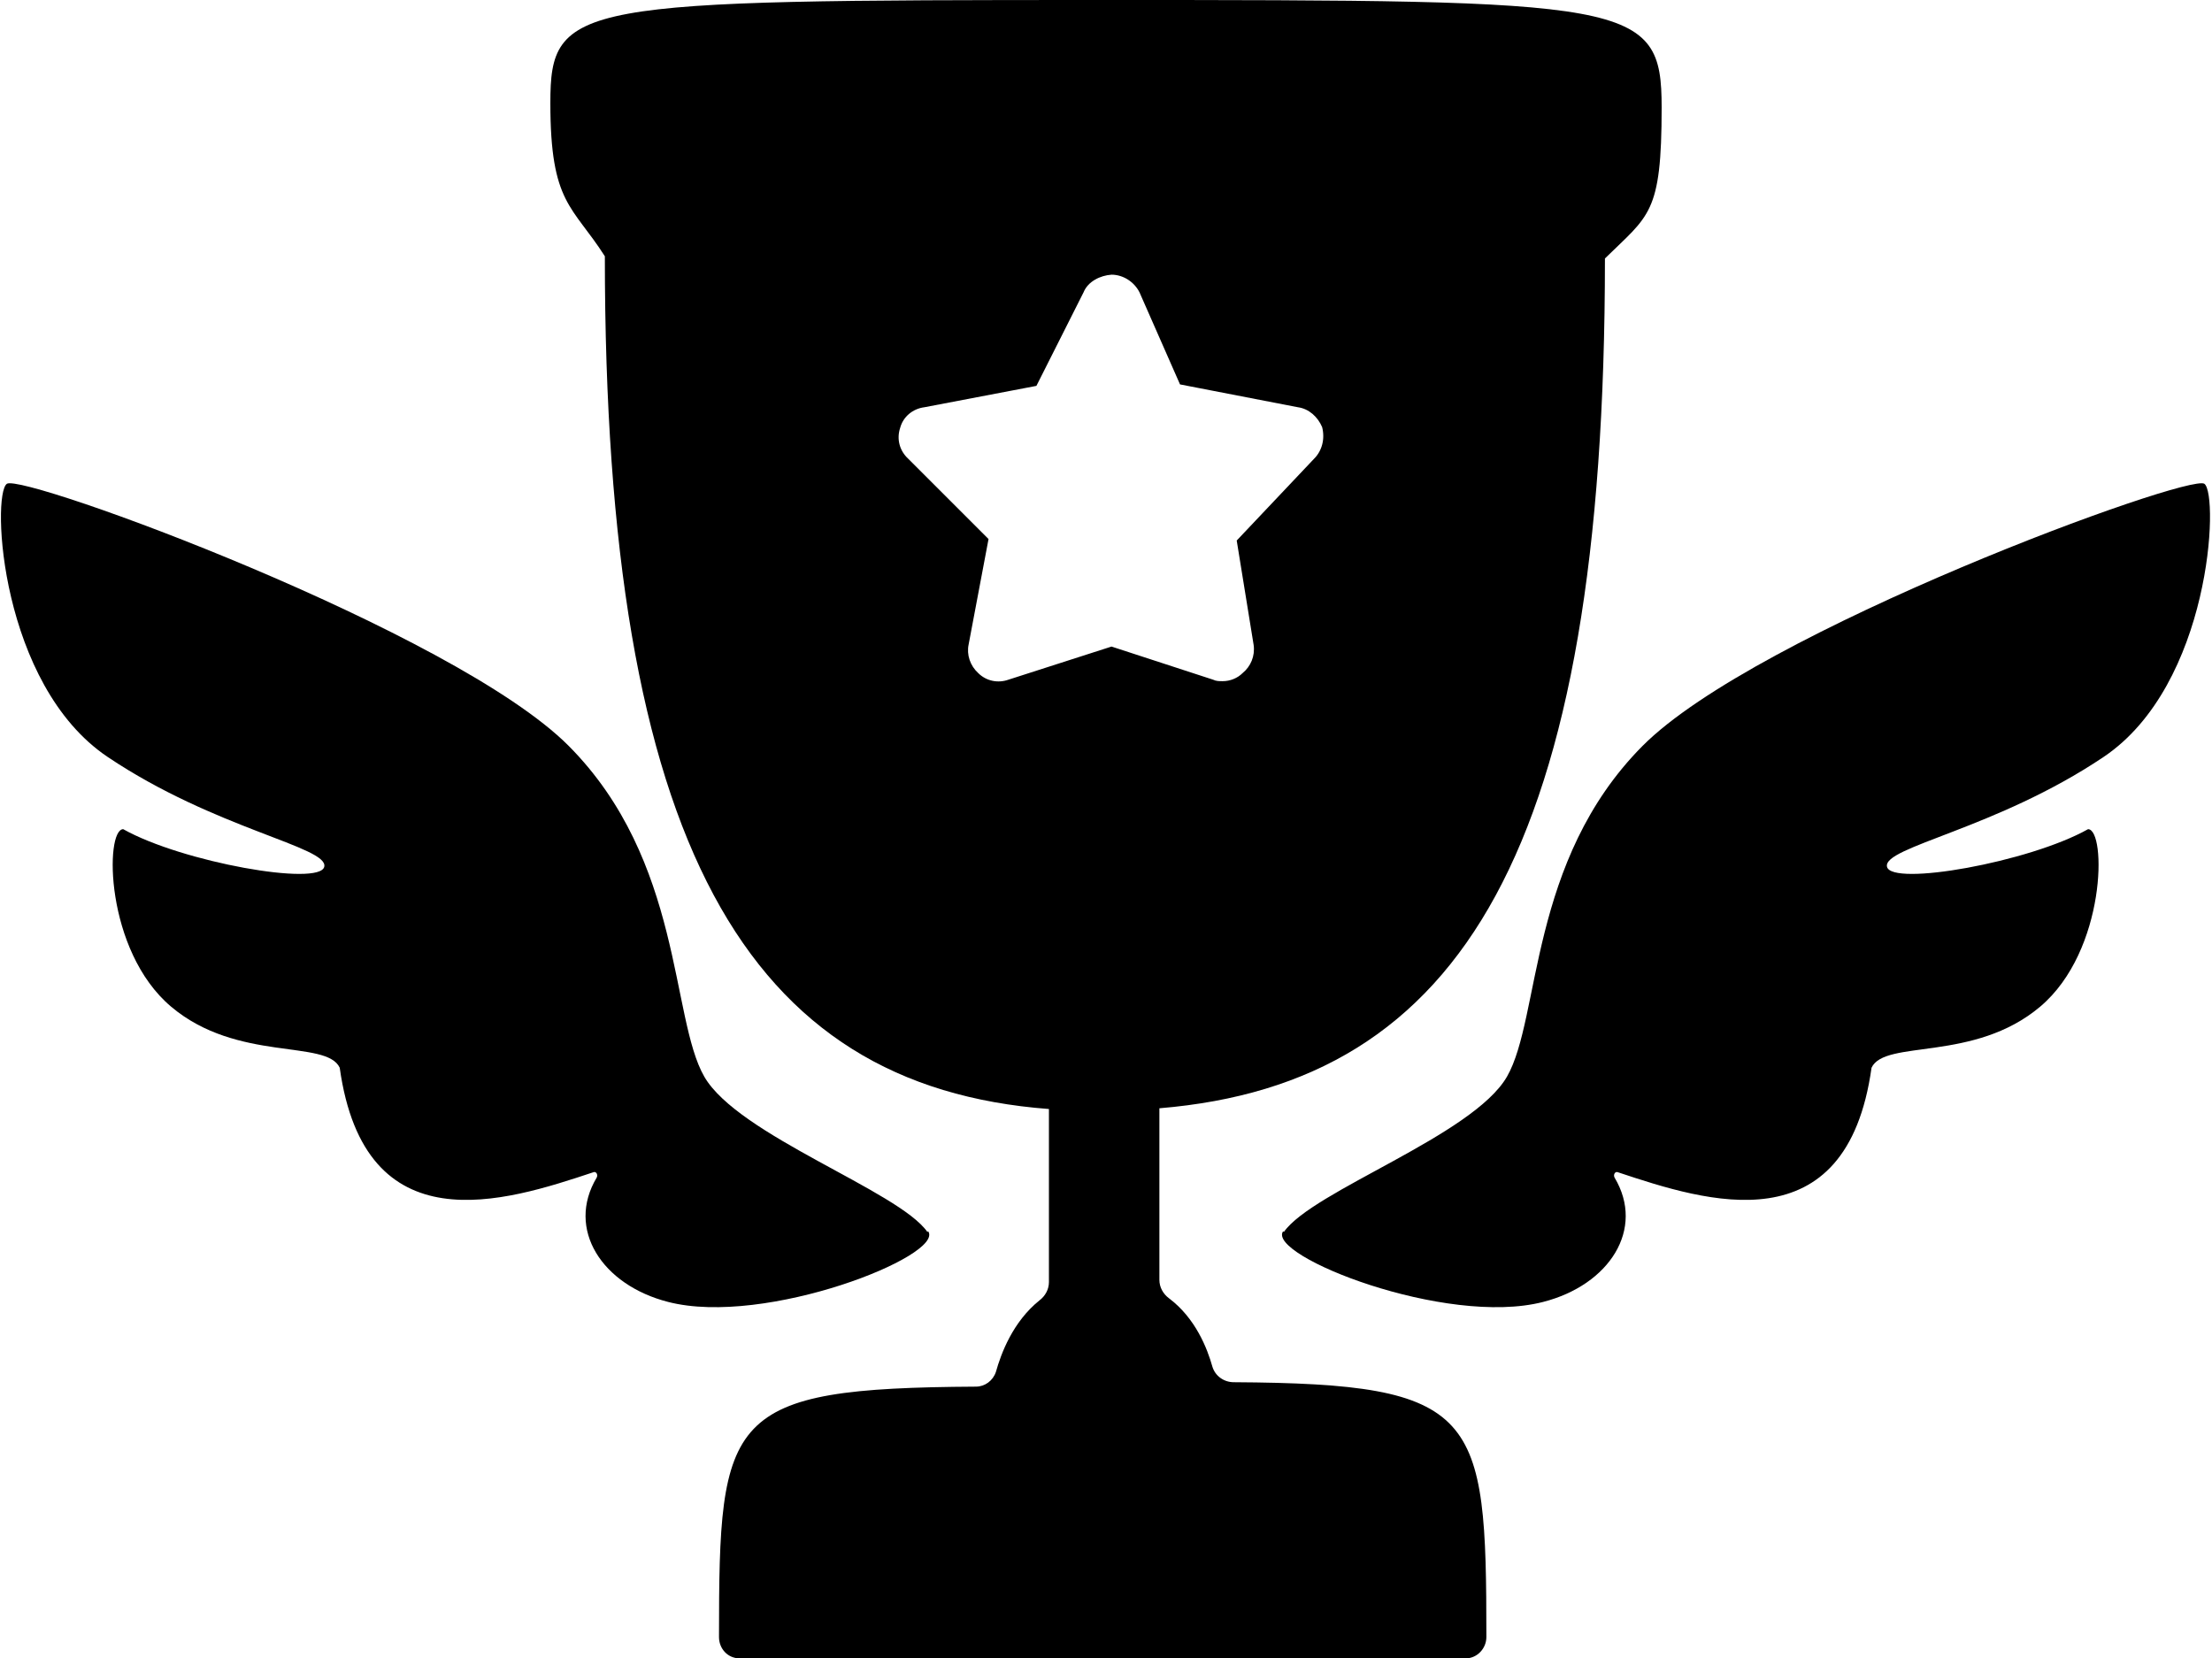<svg id="uuid-7d83096a-8eca-4f64-b513-35d716ebe65c" xmlns="http://www.w3.org/2000/svg" width="10.59mm" height="7.94mm" viewBox="0 0 30.01 22.52"><g id="uuid-70b81a8e-0762-416d-a8af-dc2d8f58be0c"><path d="M14.92,0c-7.13,0-7.46.03-7.46,1.4s.3,1.39.74,2.08c0,8,1.93,11.27,6.03,11.58v2.35c0,.1-.05.19-.13.25-.36.29-.52.72-.59.97-.04.12-.15.2-.27.2-3.4.02-3.49.38-3.49,3.4,0,.16.12.29.28.29h9.86c.15,0,.28-.13.28-.29,0-3.04-.1-3.44-3.43-3.46-.13,0-.25-.08-.29-.21-.07-.25-.23-.66-.59-.93-.08-.06-.13-.15-.13-.25v-2.33c4.11-.34,6.05-3.52,6.05-11.54.6-.59.77-.6.77-2.05s-.39-1.46-7.63-1.46ZM17.83,6.23l-1.05,1.11.23,1.42c.02.15-.04.29-.15.38-.07.07-.17.11-.27.11-.05,0-.09,0-.13-.02l-1.38-.45-1.4.45c-.14.05-.3.02-.41-.09-.11-.1-.16-.25-.13-.39l.27-1.43-1.09-1.09c-.12-.11-.16-.27-.11-.42.04-.15.17-.26.33-.28l1.52-.29.64-1.27c.06-.15.23-.23.38-.24.16,0,.31.1.38.24l.55,1.25,1.6.31c.15.02.27.13.33.27.04.16,0,.32-.11.43Z" fill="currentColor" stroke-width="0"/><path d="M17.42,16.73c.39-.56,2.57-1.31,3.03-2.11s.29-2.93,1.84-4.49,7.43-3.71,7.63-3.56.09,2.73-1.37,3.71-3,1.22-2.94,1.49,1.93-.06,2.73-.51c.25,0,.25,1.65-.65,2.41s-2.11.44-2.29.83c-.34,2.43-2.24,1.82-3.44,1.42-.04-.02-.07.03-.05.07.42.7-.07,1.46-.97,1.69-1.32.34-3.76-.63-3.53-.96Z" fill="currentColor" stroke-width="0"/><path d="M12.58,16.73c-.39-.56-2.57-1.31-3.03-2.11s-.29-2.93-1.84-4.49S.29,6.42.08,6.57s-.09,2.73,1.37,3.71,3,1.22,2.94,1.49-1.93-.06-2.73-.51c-.25,0-.25,1.65.65,2.41s2.11.44,2.29.83c.34,2.43,2.24,1.82,3.44,1.42.04-.02.07.03.05.07-.42.7.07,1.46.97,1.69,1.32.34,3.76-.63,3.53-.96Z" fill="currentColor" stroke-width="0"/></g></svg>